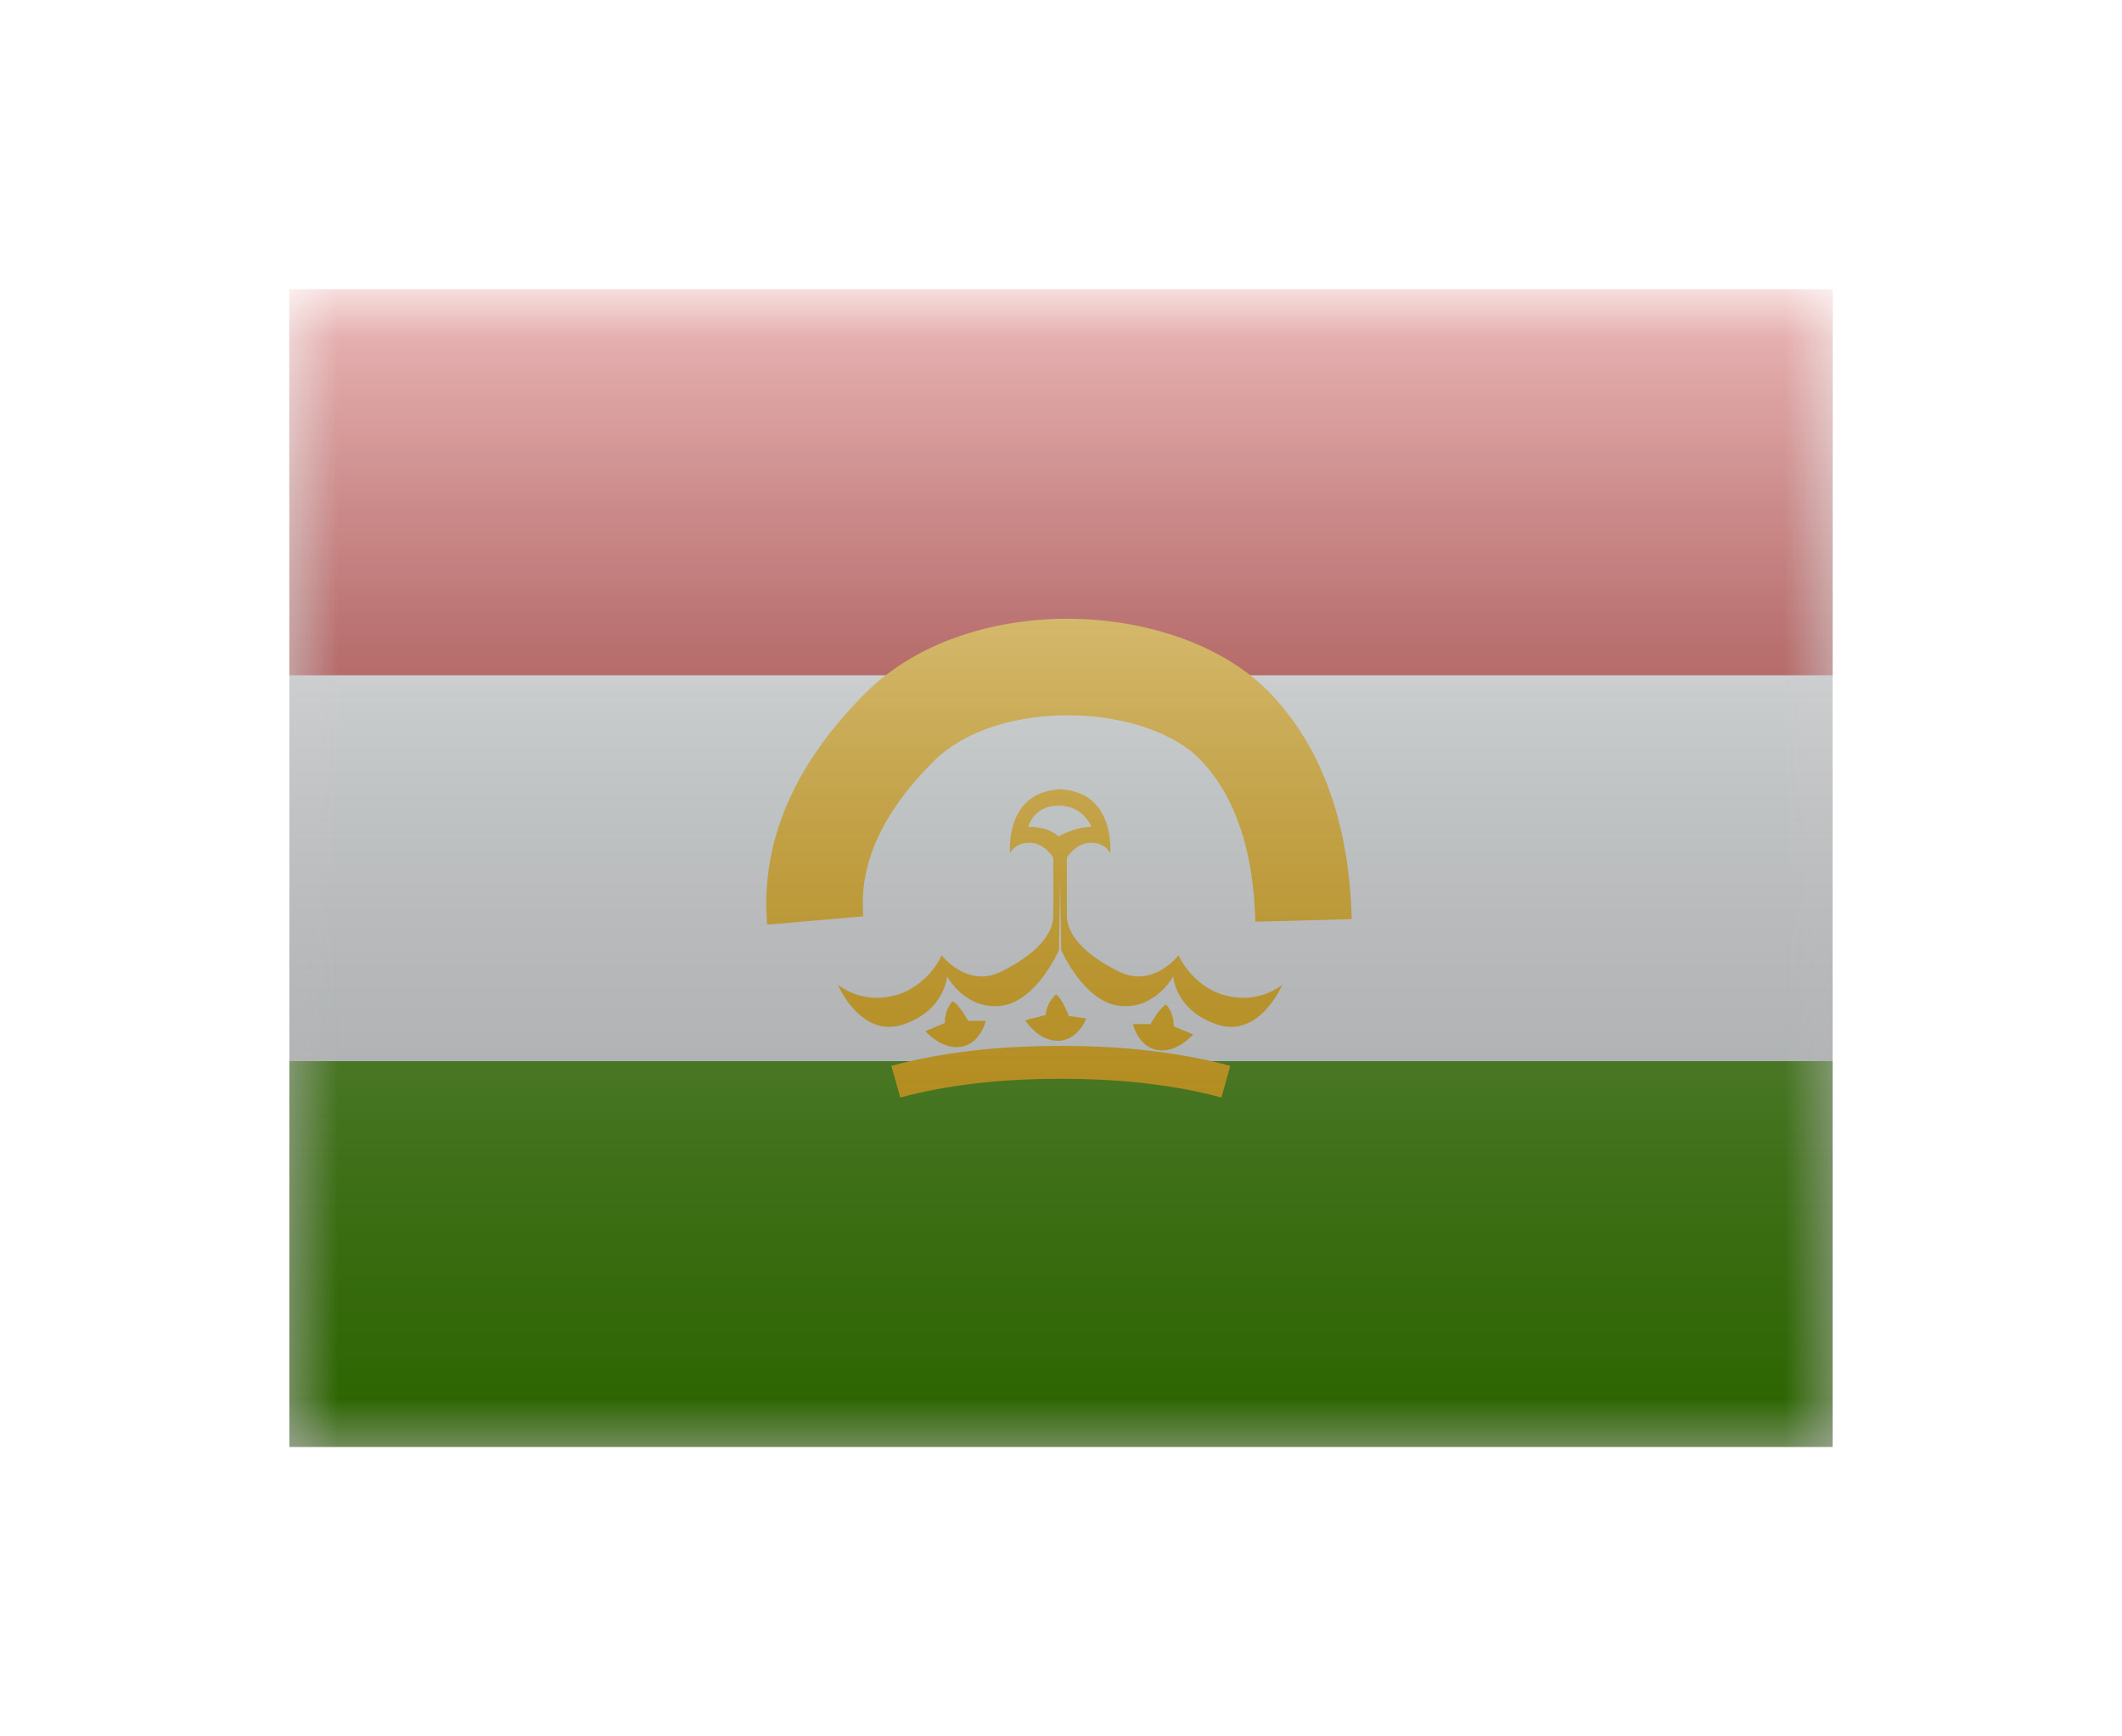 <svg width="22" height="18" viewBox="0 0 22 18" fill="none" xmlns="http://www.w3.org/2000/svg">
<g filter="url(#filter0_d)">
<mask id="mask0" style="mask-type:alpha" maskUnits="userSpaceOnUse" x="3" y="1" width="16" height="12">
<rect x="3" y="1" width="16" height="12" fill="white"/>
</mask>
<g mask="url(#mask0)">
<path fill-rule="evenodd" clip-rule="evenodd" d="M3 1H19V13H3V1Z" fill="#F7FCFF"/>
<path fill-rule="evenodd" clip-rule="evenodd" d="M3 1V5H19V1H3Z" fill="#C51918"/>
<path fill-rule="evenodd" clip-rule="evenodd" d="M3 9V13H19V9H3Z" fill="#409100"/>
<path fill-rule="evenodd" clip-rule="evenodd" d="M10.973 8.789C10.766 8.795 10.629 8.577 10.629 8.577L10.84 8.522C10.854 8.383 10.949 8.308 10.949 8.308C11.012 8.349 11.081 8.532 11.081 8.532L11.262 8.558C11.262 8.558 11.179 8.783 10.973 8.789ZM9.965 8.851C9.762 8.886 9.595 8.689 9.595 8.689L9.797 8.605C9.791 8.465 9.875 8.379 9.875 8.379C9.944 8.41 10.037 8.582 10.037 8.582H10.22C10.22 8.582 10.169 8.816 9.965 8.851ZM9.241 9.049L9.334 9.377C9.812 9.248 10.367 9.183 10.998 9.183C11.63 9.183 12.185 9.248 12.663 9.377L12.755 9.049C12.245 8.911 11.659 8.842 10.998 8.842C10.337 8.842 9.751 8.911 9.241 9.049ZM12.37 8.723C12.37 8.723 12.204 8.92 12 8.885C11.797 8.85 11.746 8.616 11.746 8.616H11.929C11.929 8.616 12.022 8.444 12.09 8.413C12.09 8.413 12.175 8.5 12.168 8.639L12.37 8.723Z" fill="#FFBB00"/>
<path fill-rule="evenodd" clip-rule="evenodd" d="M10.979 7.849C10.979 7.849 10.745 8.386 10.375 8.427C10.006 8.469 9.819 8.122 9.819 8.122C9.819 8.122 9.794 8.483 9.356 8.622C8.917 8.761 8.686 8.206 8.686 8.206C8.686 8.206 8.915 8.41 9.269 8.321C9.623 8.232 9.763 7.903 9.763 7.903C9.763 7.903 10.025 8.246 10.375 8.074C10.726 7.903 10.92 7.694 10.92 7.493V6.892C10.92 6.892 10.83 6.736 10.673 6.736C10.516 6.736 10.472 6.846 10.472 6.846C10.472 6.846 10.411 6.221 10.975 6.183L10.975 6.181L10.991 6.182L11.006 6.181L11.006 6.183C11.571 6.221 11.51 6.846 11.51 6.846C11.51 6.846 11.466 6.736 11.309 6.736C11.152 6.736 11.061 6.892 11.061 6.892V7.493C11.061 7.694 11.255 7.903 11.606 8.074C11.957 8.246 12.219 7.903 12.219 7.903C12.219 7.903 12.359 8.232 12.713 8.321C13.067 8.41 13.295 8.206 13.295 8.206C13.295 8.206 13.064 8.761 12.626 8.622C12.187 8.483 12.163 8.122 12.163 8.122C12.163 8.122 11.976 8.469 11.606 8.427C11.237 8.386 11.002 7.849 11.002 7.849L10.991 7.141L10.979 7.849ZM10.974 6.351C10.714 6.351 10.661 6.571 10.661 6.571C10.89 6.571 10.974 6.671 10.974 6.671C10.974 6.671 11.144 6.571 11.315 6.571C11.315 6.571 11.235 6.351 10.974 6.351Z" fill="#FFBB00"/>
<path d="M8.95 7.499L7.954 7.585C7.881 6.733 8.232 5.927 8.968 5.189C10.052 4.103 12.247 4.208 13.181 5.199C13.715 5.765 13.988 6.549 14.014 7.528L13.015 7.555C12.995 6.805 12.803 6.256 12.454 5.885C11.896 5.294 10.35 5.22 9.676 5.895C9.134 6.438 8.905 6.966 8.95 7.499Z" fill="#FFBB00"/>
</g>
<rect x="3" y="1" width="16" height="12" fill="url(#paint0_linear)" style="mix-blend-mode:overlay"/>
</g>
<defs>
<filter id="filter0_d" x="0" y="0" width="22" height="18" filterUnits="userSpaceOnUse" color-interpolation-filters="sRGB">
<feFlood flood-opacity="0" result="BackgroundImageFix"/>
<feColorMatrix in="SourceAlpha" type="matrix" values="0 0 0 0 0 0 0 0 0 0 0 0 0 0 0 0 0 0 127 0" result="hardAlpha"/>
<feOffset dy="2"/>
<feGaussianBlur stdDeviation="1.5"/>
<feColorMatrix type="matrix" values="0 0 0 0 0 0 0 0 0 0 0 0 0 0 0 0 0 0 0.1 0"/>
<feBlend mode="normal" in2="BackgroundImageFix" result="effect1_dropShadow"/>
<feBlend mode="normal" in="SourceGraphic" in2="effect1_dropShadow" result="shape"/>
</filter>
<linearGradient id="paint0_linear" x1="11" y1="1" x2="11" y2="13" gradientUnits="userSpaceOnUse">
<stop stop-color="white" stop-opacity="0.7"/>
<stop offset="1" stop-opacity="0.3"/>
</linearGradient>
</defs>
</svg>
